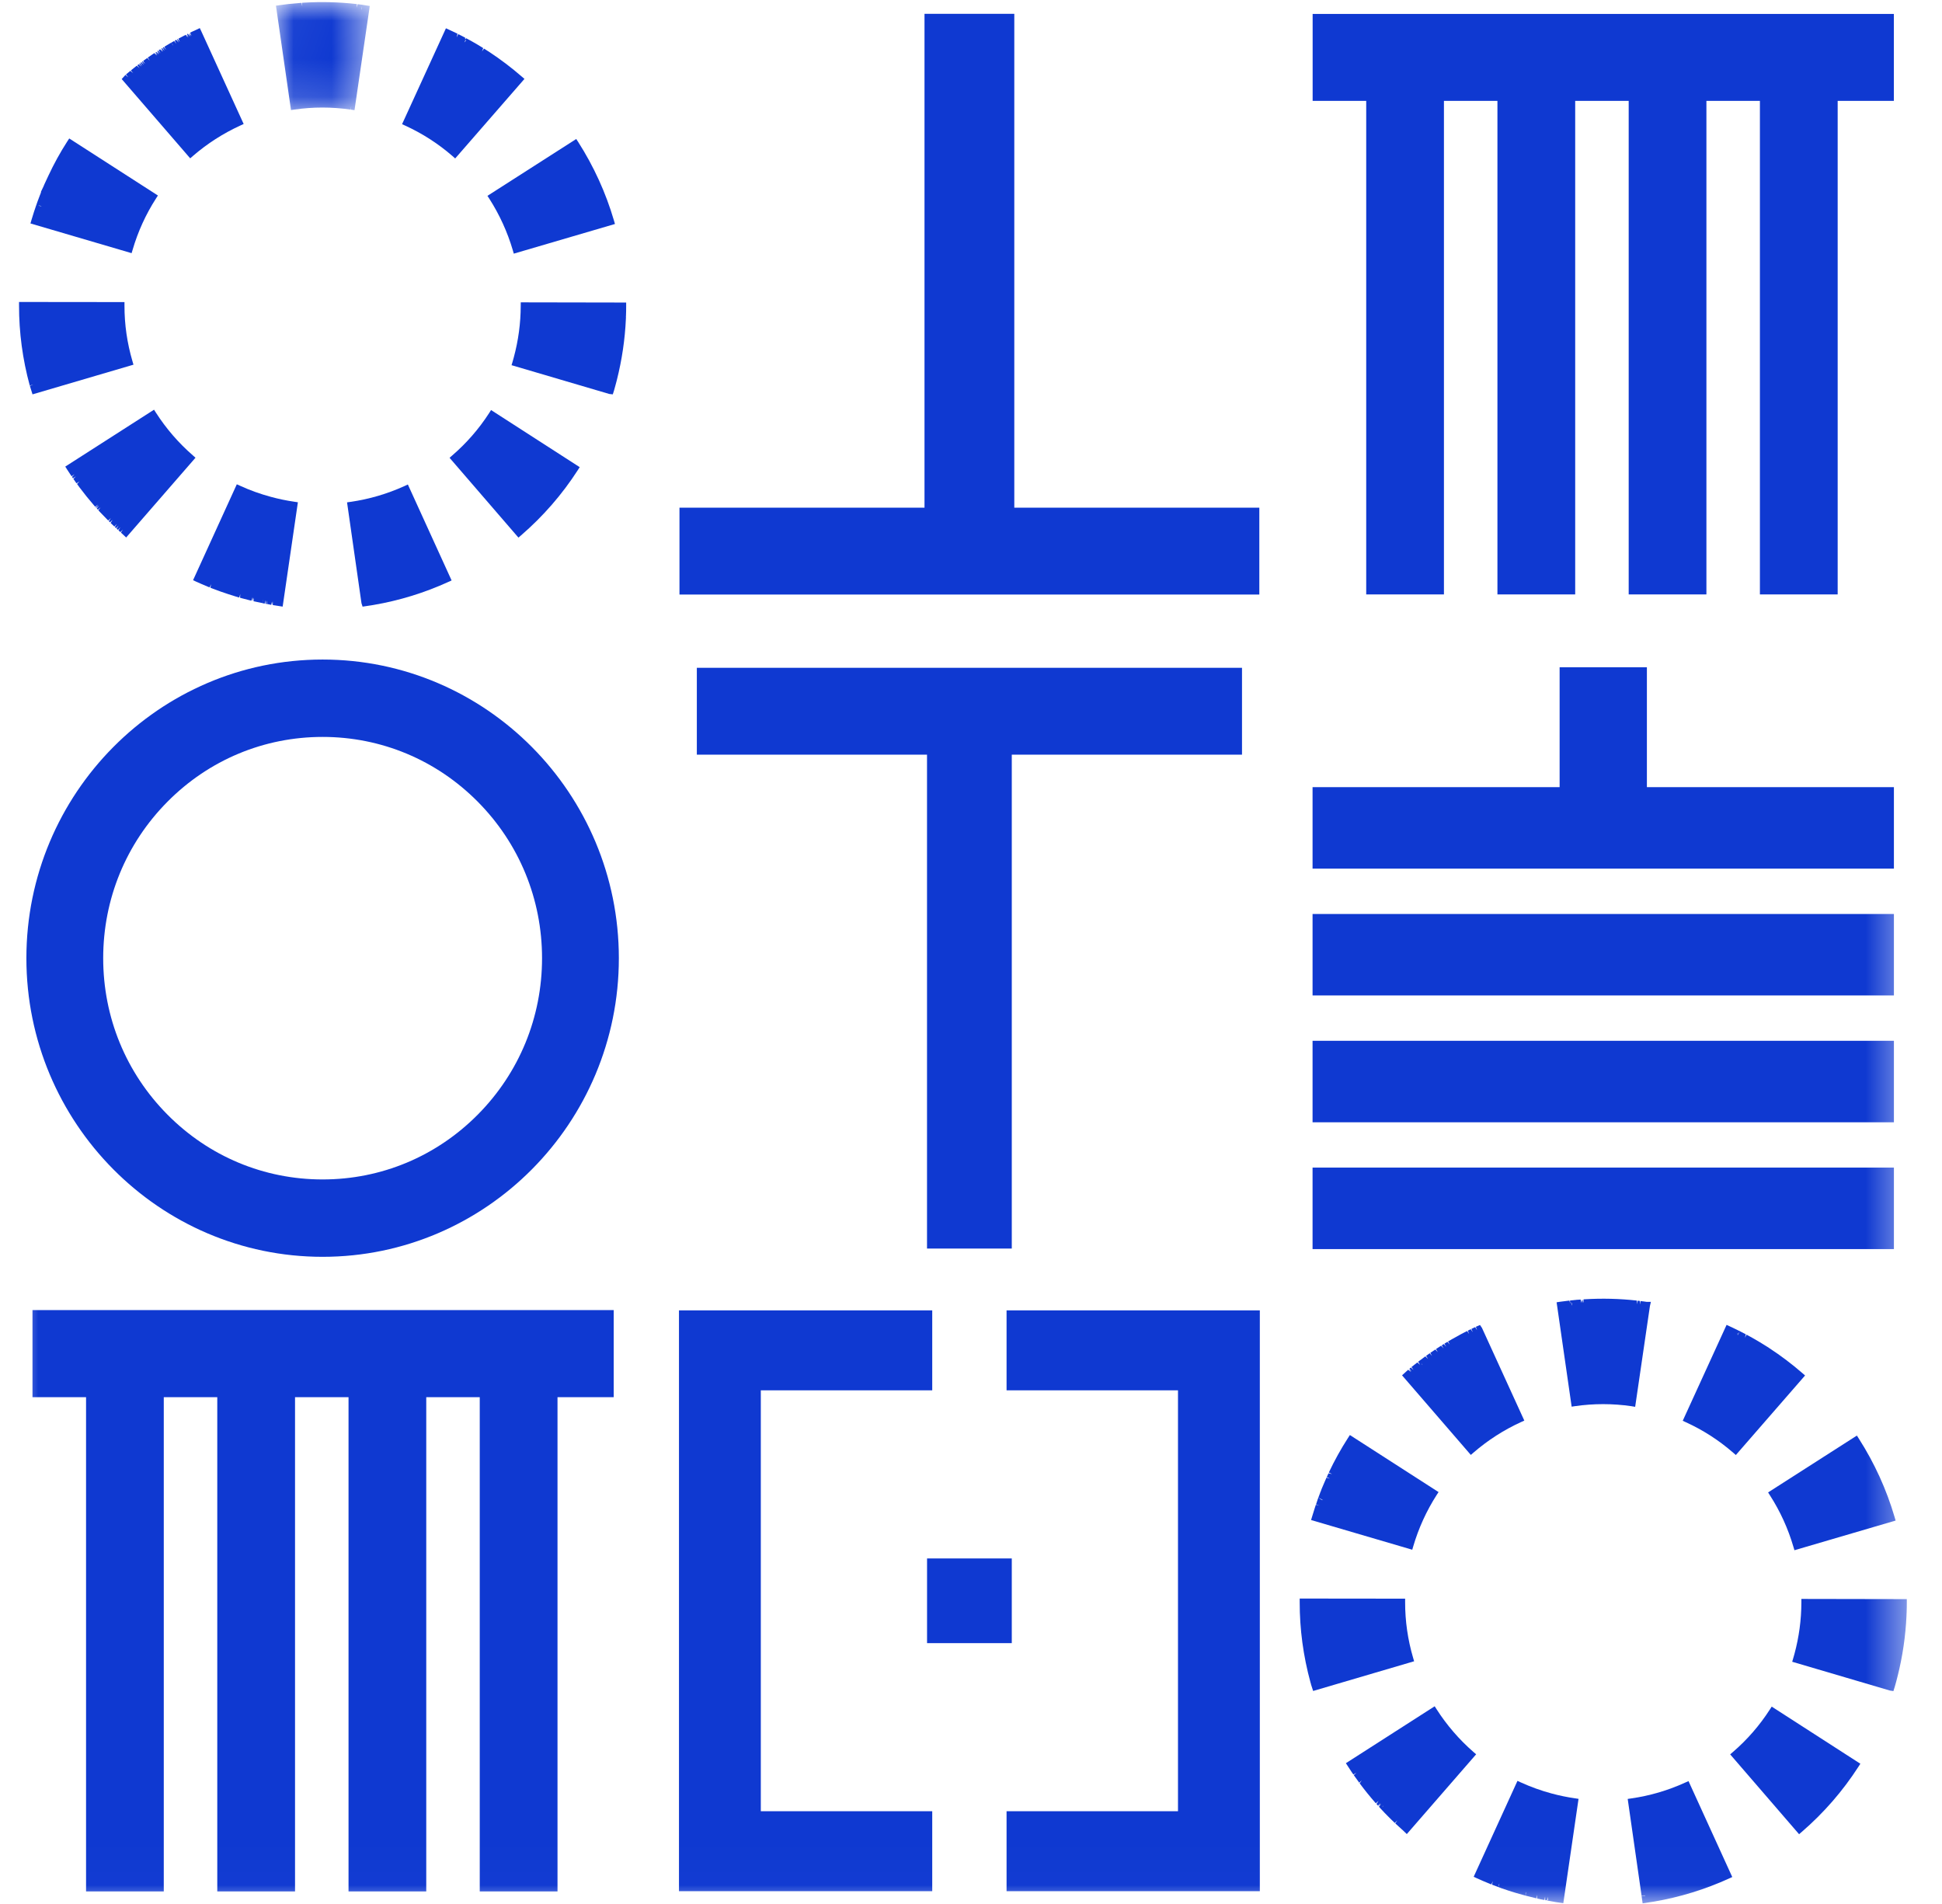 <?xml version="1.0" encoding="UTF-8"?>
<svg width="51px" height="50px" viewBox="0 0 51 50" version="1.1" xmlns="http://www.w3.org/2000/svg" xmlns:xlink="http://www.w3.org/1999/xlink">
    <title>编组</title>
    <defs>
        <polygon id="path-1" points="0.04 0.017 2.503 0.017 2.503 2.855 0.04 2.855"></polygon>
        <polygon id="path-3" points="0 49.983 49.576 49.983 49.576 0.055 0 0.055"></polygon>
    </defs>
    <g id="应用平台" stroke="none" stroke-width="1" fill="none" fill-rule="evenodd">
        <g transform="translate(-584, -834)" id="编组">
            <g transform="translate(584.5, 834)">
                <path d="M0.597,5.42 L0.597,5.42 L0.553,5.413 L0.502,5.385 L0.597,5.42 Z M2.983,6.559 C3.123,6.08 3.33,5.627 3.597,5.212 L3.647,5.134 L1.318,3.636 L1.267,3.714 C1.081,4.003 0.913,4.308 0.768,4.62 L0.666,4.839 L0.666,4.839 L0.659,4.856 L0.659,4.856 L0.646,4.886 L0.647,4.886 L0.576,5.034 L0.576,5.054 L0.553,5.115 L0.552,5.115 L0.523,5.193 L0.523,5.193 L0.514,5.215 L0.515,5.216 L0.498,5.258 L0.498,5.258 L0.463,5.355 L0.464,5.355 L0.438,5.427 C0.437,5.429 0.437,5.431 0.436,5.432 L0.434,5.44 C0.431,5.446 0.429,5.453 0.427,5.462 L0.396,5.552 C0.371,5.627 0.348,5.702 0.326,5.778 L0.3,5.868 L2.956,6.648 L2.983,6.559 Z" id="Fill-1" fill="#0F39D1"></path>
                <path d="M0.371,10.098 L0.371,10.098 L0.307,10.126 L0.285,10.126 L0.286,10.136 L0.285,10.136 L0.354,10.356 L3.005,9.577 L2.979,9.487 C2.839,9.011 2.768,8.52 2.769,8.026 L2.769,7.933 L0,7.93 L3.18250148e-05,8.023 C-0.001,8.731 0.094,9.438 0.281,10.123 L0.371,10.098 Z" id="Fill-3" fill="#0F39D1"></path>
                <path d="M11.742,1.056 L11.695,1.115 L11.695,1.115 L11.72,1.056 L11.742,1.056 Z M11.384,4.099 L11.454,4.161 L13.273,2.072 L13.202,2.011 C12.933,1.777 12.646,1.559 12.337,1.356 L12.311,1.339 L12.311,1.34 L12.211,1.276 L12.157,1.351 L12.157,1.351 L12.19,1.263 L12.037,1.169 C11.94,1.112 11.842,1.057 11.741,1.003 L11.715,1.035 L11.716,0.995 L11.718,0.99 L11.606,0.932 C11.604,0.931 11.602,0.93 11.6,0.929 L11.551,0.904 L11.551,0.904 L11.535,0.896 L11.493,0.98 L11.511,0.898 L11.517,0.893 L11.513,0.889 L11.514,0.886 L11.491,0.874 C11.426,0.843 11.361,0.812 11.296,0.782 L11.211,0.743 L10.059,3.261 L10.144,3.3 C10.594,3.506 11.011,3.775 11.384,4.099 L11.384,4.099 Z" id="Fill-5" fill="#0F39D1"></path>
                <path d="M2.676,13.986 L2.813,14.115 L4.634,12.02 L4.564,11.958 C4.19,11.633 3.864,11.256 3.595,10.837 L3.545,10.759 L1.214,12.253 L1.264,12.332 C1.294,12.378 1.324,12.424 1.354,12.469 L1.381,12.508 L1.455,12.453 L1.392,12.525 L1.415,12.559 L1.494,12.509 L1.427,12.576 L1.509,12.693 L1.51,12.692 C1.505,12.685 1.503,12.679 1.501,12.673 L1.511,12.691 L1.588,12.642 L1.588,12.642 L1.523,12.709 L1.587,12.798 C1.709,12.961 1.838,13.121 1.982,13.287 L2,13.307 L2.076,13.252 L2.014,13.322 L2.026,13.336 L2.1,13.279 L2.041,13.353 L2.069,13.384 L2.141,13.325 L2.082,13.399 L2.132,13.453 L2.132,13.453 L2.341,13.669 L2.411,13.608 L2.358,13.686 L2.387,13.716 L2.457,13.653 L2.405,13.733 L2.503,13.827 L2.569,13.761 L2.517,13.84 L2.549,13.87 L2.614,13.803 L2.563,13.883 L2.597,13.915 L2.662,13.847 L2.611,13.928 L2.662,13.973 L2.727,13.907 L2.676,13.986 Z" id="Fill-7" fill="#0F39D1"></path>
                <path d="M12.352,5.221 C12.62,5.641 12.827,6.095 12.967,6.571 L12.993,6.661 L15.65,5.882 L15.624,5.793 C15.411,5.064 15.094,4.37 14.684,3.728 L14.633,3.65 L12.301,5.143 L12.352,5.221 Z" id="Fill-9" fill="#0F39D1"></path>
                <path d="M13.185,14.058 C13.762,13.56 14.263,12.984 14.674,12.346 L14.724,12.268 L12.396,10.768 L12.346,10.847 C12.078,11.262 11.752,11.637 11.376,11.961 L11.306,12.022 L13.115,14.118 L13.185,14.058 Z" id="Fill-11" fill="#0F39D1"></path>
                <path d="M10.127,12.762 C9.674,12.968 9.196,13.109 8.706,13.179 L8.614,13.192 L8.993,15.841 L9.022,15.931 L9.211,15.902 C9.219,15.902 9.227,15.901 9.228,15.9 L9.307,15.887 C9.985,15.772 10.647,15.568 11.276,15.281 L11.36,15.243 L10.211,12.723 L10.127,12.762 Z" id="Fill-13" fill="#0F39D1"></path>
                <path d="M13.175,8.033 C13.174,8.486 13.113,8.941 12.993,9.385 C12.983,9.423 12.972,9.462 12.961,9.5 L12.934,9.59 L15.501,10.346 L15.593,10.356 L15.628,10.245 C15.641,10.199 15.654,10.154 15.666,10.107 L15.692,10.009 L15.692,10.009 L15.695,9.998 L15.694,9.998 L15.701,9.974 C15.833,9.45 15.913,8.912 15.937,8.372 L15.939,8.321 L15.937,8.321 L15.94,8.278 L15.94,8.261 L15.943,8.169 C15.944,8.125 15.944,8.082 15.944,8.038 L15.944,7.945 L13.176,7.94 L13.175,8.033 Z" id="Fill-15" fill="#0F39D1"></path>
                <path d="M5.719,12.718 L4.57,15.237 L4.655,15.276 C4.75,15.319 4.846,15.361 4.953,15.405 L4.975,15.414 L4.976,15.413 L5.004,15.426 L5.045,15.341 L5.024,15.433 L5.101,15.464 C5.107,15.466 5.112,15.467 5.112,15.467 L5.112,15.467 L5.131,15.474 C5.138,15.478 5.144,15.48 5.152,15.483 L5.3,15.537 C5.428,15.582 5.557,15.624 5.691,15.665 L5.784,15.692 L5.81,15.602 L5.804,15.697 L5.853,15.711 L5.853,15.711 L6.101,15.775 L6.123,15.685 L6.119,15.779 L6.144,15.69 L6.14,15.784 L6.168,15.695 L6.158,15.789 L6.41,15.841 L6.41,15.763 L6.413,15.749 L6.413,15.749 L6.41,15.843 L6.451,15.852 L6.467,15.76 L6.473,15.856 L6.493,15.86 L6.514,15.769 L6.514,15.826 L6.498,15.857 L6.624,15.884 L6.643,15.792 L6.644,15.887 L6.663,15.796 L6.664,15.89 L6.923,15.93 L7.323,13.19 L7.231,13.176 C7.024,13.146 6.817,13.103 6.615,13.048 C6.336,12.973 6.063,12.875 5.804,12.756 L5.719,12.718 Z" id="Fill-17" fill="#0F39D1"></path>
                <path d="M4.565,4.097 C4.941,3.772 5.362,3.502 5.814,3.295 L5.899,3.256 L4.787,0.822 L4.747,0.738 L4.492,0.857 L4.529,0.943 L4.473,0.866 L4.513,0.951 L4.456,0.875 L4.489,0.963 L4.433,0.886 L4.412,0.897 L4.451,0.981 L4.395,0.905 L4.434,0.99 L4.377,0.914 L4.186,1.015 L4.222,1.1 L4.165,1.025 L4.149,1.034 L4.191,1.117 L4.191,1.117 L4.128,1.046 L4.089,1.067 L4.132,1.15 L4.073,1.077 L3.993,1.123 L4.042,1.181 L4.049,1.197 L3.991,1.123 L3.816,1.227 L3.862,1.308 L3.862,1.308 L3.8,1.237 L3.777,1.251 L3.822,1.333 L3.758,1.262 L3.741,1.273 L3.79,1.352 L3.79,1.352 L3.724,1.284 L3.77,1.365 L3.706,1.295 L3.669,1.319 L3.716,1.399 L3.652,1.33 L3.634,1.341 L3.683,1.421 L3.618,1.352 L3.666,1.432 L3.602,1.362 L3.586,1.373 L3.635,1.452 L3.57,1.384 L3.619,1.463 L3.553,1.394 L3.381,1.512 L3.432,1.591 L3.366,1.523 L3.261,1.599 L3.312,1.677 L3.254,1.619 L3.25,1.61 L3.246,1.612 L3.245,1.611 L3.229,1.622 L3.279,1.701 L3.224,1.649 L3.216,1.633 L3.211,1.636 L3.211,1.636 L3.192,1.649 L3.241,1.73 L3.176,1.662 L3.156,1.676 L3.215,1.749 L3.141,1.689 L3.108,1.713 L3.165,1.787 L3.165,1.787 L3.092,1.725 L2.938,1.848 L2.996,1.921 L2.923,1.86 L2.808,1.956 L2.867,2.028 L2.805,1.978 L2.797,1.966 L2.793,1.969 L2.793,1.969 L2.696,2.076 L4.495,4.158 L4.565,4.097 Z" id="Fill-19" fill="#0F39D1"></path>
                <g transform="translate(6.707, 0.038)">
                    <mask id="mask-2" fill="white">
                        <use xlink:href="#path-1"></use>
                    </mask>
                    <g id="Clip-22"></g>
                    <path d="M2.301,0.128 L2.282,0.221 L2.281,0.191 L2.301,0.128 Z M0.527,2.839 C1.016,2.768 1.513,2.769 2.003,2.84 L2.016,2.748 L2.01,2.841 L2.103,2.855 L2.491,0.207 L2.503,0.119 L2.281,0.083 L2.281,0.084 L2.187,0.072 L2.159,0.162 L2.166,0.069 L2.147,0.067 C1.693,0.016 1.232,0.004 0.777,0.032 L0.727,0.035 L0.727,0.039 L0.719,0.043 L0.733,0.128 L0.704,0.037 L0.358,0.069 C0.283,0.077 0.207,0.087 0.132,0.098 L0.04,0.111 L0.435,2.852 L0.527,2.839 Z" id="Fill-21" fill="#0F39D1" mask="url(#mask-2)"></path>
                </g>
                <polygon id="Fill-23" fill="#0F39D1" points="32.572 13.332 26.137 13.332 26.137 0.363 23.779 0.363 23.779 13.332 17.344 13.332 17.344 15.613 32.572 15.613"></polygon>
                <polygon id="Fill-25" fill="#0F39D1" points="35.379 15.61 37.42 15.61 37.42 2.649 38.825 2.649 38.825 15.61 40.867 15.61 40.867 2.649 42.272 2.649 42.272 15.61 44.313 15.61 44.313 2.649 45.718 2.649 45.718 15.61 47.76 15.61 47.76 2.649 49.236 2.649 49.236 0.366 33.972 0.366 33.972 2.649 35.379 2.649"></polygon>
                <path d="M7.972,30.973 C6.433,30.973 4.986,30.369 3.898,29.271 C2.809,28.174 2.21,26.715 2.21,25.163 C2.21,23.611 2.809,22.151 3.898,21.054 C4.986,19.956 6.433,19.352 7.972,19.352 C9.511,19.352 10.958,19.956 12.047,21.054 C13.135,22.151 13.735,23.611 13.735,25.163 C13.735,26.715 13.135,28.174 12.047,29.271 C10.958,30.369 9.511,30.973 7.972,30.973 M7.972,17.32 C3.683,17.32 0.193,20.838 0.193,25.163 C0.193,29.487 3.683,33.005 7.972,33.005 C12.262,33.005 15.752,29.487 15.752,25.163 C15.752,20.838 12.262,17.32 7.972,17.32" id="Fill-27" fill="#0F39D1"></path>
                <polygon id="Fill-29" fill="#0F39D1" points="26.071 32.788 26.071 19.818 32.117 19.818 32.117 17.537 17.8 17.537 17.8 19.818 23.845 19.818 23.845 32.788"></polygon>
                <polygon id="Fill-31" fill="#0F39D1" points="49.237 20.671 42.75 20.671 42.75 17.523 40.458 17.523 40.458 20.671 33.97 20.671 33.97 22.811 49.237 22.811"></polygon>
                <mask id="mask-4" fill="white">
                    <use xlink:href="#path-3"></use>
                </mask>
                <g id="Clip-34"></g>
                <polygon id="Fill-33" fill="#0F39D1" mask="url(#mask-4)" points="33.97 26.141 49.237 26.141 49.237 24.002 33.97 24.002"></polygon>
                <polygon id="Fill-35" fill="#0F39D1" mask="url(#mask-4)" points="33.97 29.472 49.237 29.472 49.237 27.332 33.97 27.332"></polygon>
                <polygon id="Fill-36" fill="#0F39D1" mask="url(#mask-4)" points="33.97 32.802 49.237 32.802 49.237 30.662 33.97 30.662"></polygon>
                <polygon id="Fill-37" fill="#0F39D1" mask="url(#mask-4)" points="0.353 36.691 1.76 36.691 1.76 49.67 3.801 49.67 3.801 36.691 5.206 36.691 5.206 49.67 7.248 49.67 7.248 36.691 8.653 36.691 8.653 49.67 10.694 49.67 10.694 36.691 12.099 36.691 12.099 49.67 14.141 49.67 14.141 36.691 15.617 36.691 15.617 34.404 0.353 34.404"></polygon>
                <polygon id="Fill-38" fill="#0F39D1" mask="url(#mask-4)" points="19.48 36.511 23.982 36.511 23.982 34.411 17.331 34.411 17.331 49.664 23.982 49.664 23.982 47.564 19.48 47.564"></polygon>
                <polygon id="Fill-39" fill="#0F39D1" mask="url(#mask-4)" points="25.934 36.511 30.436 36.511 30.436 47.564 25.934 47.564 25.934 49.664 32.585 49.664 32.585 34.411 25.934 34.411"></polygon>
                <polygon id="Fill-40" fill="#0F39D1" mask="url(#mask-4)" points="23.846 43.15 26.071 43.15 26.071 40.926 23.846 40.926"></polygon>
                <path d="M34.14,39.335 L34.244,39.396 L34.21,39.389 L34.153,39.352 L34.14,39.335 Z M36.614,40.608 C36.755,40.129 36.962,39.676 37.228,39.261 L37.279,39.183 L34.95,37.685 L34.899,37.764 C34.713,38.052 34.545,38.357 34.397,38.669 L34.482,38.709 L34.394,38.692 L34.39,38.689 L34.389,38.691 L34.387,38.691 L34.379,38.709 L34.38,38.709 L34.343,38.788 L34.426,38.829 L34.36,38.812 L34.339,38.799 L34.335,38.806 L34.335,38.806 L34.301,38.883 L34.301,38.883 L34.247,39.008 L34.247,39.009 L34.208,39.1 L34.191,39.146 L34.193,39.142 L34.191,39.156 L34.188,39.155 L34.17,39.196 L34.17,39.203 L34.17,39.203 L34.166,39.214 L34.165,39.214 L34.126,39.318 L34.133,39.322 L34.131,39.325 L34.125,39.322 L34.109,39.363 C34.108,39.367 34.107,39.371 34.105,39.375 L34.061,39.506 L34.148,39.536 L34.06,39.517 L34.057,39.516 L34.057,39.517 L34.056,39.516 L34.028,39.602 C34.003,39.676 33.98,39.752 33.958,39.827 L33.931,39.917 L36.588,40.697 L36.614,40.608 Z" id="Fill-41" fill="#0F39D1" mask="url(#mask-4)"></path>
                <polygon id="Fill-42" fill="#0F39D1" mask="url(#mask-4)" points="34.206 39.194 34.186 39.214 34.186 39.239"></polygon>
                <path d="M36.611,43.537 C36.471,43.061 36.4,42.569 36.401,42.076 L36.401,41.982 L33.632,41.979 L33.632,42.072 C33.631,42.781 33.725,43.487 33.916,44.184 L33.923,44.209 L33.924,44.209 L33.928,44.223 L33.928,44.23 L33.985,44.406 L36.637,43.626 L36.611,43.537 Z" id="Fill-43" fill="#0F39D1" mask="url(#mask-4)"></path>
                <path d="M45.918,35.468 L45.92,35.466 L45.907,35.493 L45.918,35.468 Z M45.131,35.015 L45.114,35.045 L45.121,35.02 L45.131,35.015 Z M45.143,35.027 L45.181,34.98 L45.182,34.98 L45.13,35.071 L45.143,35.027 Z M45.164,34.944 L45.163,34.945 L45.116,34.921 C45.054,34.89 44.991,34.86 44.927,34.831 L44.843,34.792 L43.691,37.311 L43.776,37.35 C44.226,37.555 44.643,37.824 45.016,38.149 L45.086,38.21 L46.904,36.121 L46.834,36.06 C46.558,35.82 46.264,35.598 45.959,35.399 L45.906,35.364 C45.899,35.359 45.896,35.358 45.897,35.359 L45.779,35.286 C45.772,35.28 45.763,35.275 45.76,35.274 L45.76,35.274 L45.669,35.219 C45.572,35.162 45.474,35.106 45.367,35.049 L45.324,35.131 L45.348,35.039 L45.164,34.944 Z" id="Fill-44" fill="#0F39D1" mask="url(#mask-4)"></path>
                <path d="M35.802,47.457 L35.814,47.432 L35.831,47.419 L35.802,47.457 Z M38.195,46.008 C37.822,45.683 37.496,45.306 37.227,44.886 L37.177,44.808 L34.845,46.303 L34.896,46.381 C34.923,46.424 34.951,46.466 34.979,46.508 L35.004,46.546 C35.006,46.548 35.008,46.551 35.009,46.553 L35.042,46.601 L35.12,46.55 L35.053,46.617 L35.196,46.815 L35.262,46.75 L35.207,46.832 L35.219,46.847 C35.34,47.01 35.47,47.171 35.614,47.336 L35.632,47.356 L35.701,47.294 L35.65,47.376 L35.691,47.419 L35.712,47.388 L35.755,47.354 L35.697,47.429 L35.77,47.371 L35.713,47.446 L35.744,47.478 L35.742,47.479 L35.832,47.574 L35.833,47.574 L35.835,47.577 C35.84,47.584 35.846,47.59 35.851,47.595 L35.869,47.614 L35.869,47.614 L35.919,47.664 C35.921,47.666 35.923,47.668 35.925,47.671 L36.047,47.793 C36.049,47.795 36.053,47.798 36.053,47.798 C36.053,47.798 36.052,47.797 36.05,47.795 L36.129,47.872 L36.196,47.806 L36.143,47.884 L36.318,48.044 C36.32,48.046 36.326,48.052 36.323,48.047 L36.445,48.164 L38.266,46.069 L38.195,46.008 Z" id="Fill-45" fill="#0F39D1" mask="url(#mask-4)"></path>
                <path d="M48.265,37.699 L45.933,39.192 L45.983,39.271 C46.252,39.69 46.459,40.144 46.598,40.621 L46.625,40.71 L49.282,39.931 L49.256,39.842 C49.042,39.113 48.726,38.419 48.315,37.778 L48.265,37.699 Z" id="Fill-46" fill="#0F39D1" mask="url(#mask-4)"></path>
                <path d="M45.977,44.896 C45.71,45.311 45.384,45.686 45.008,46.01 L44.937,46.071 L46.747,48.168 L46.817,48.107 C47.394,47.609 47.894,47.034 48.306,46.395 L48.356,46.317 L46.028,44.817 L45.977,44.896 Z" id="Fill-47" fill="#0F39D1" mask="url(#mask-4)"></path>
                <path d="M43.758,46.811 C43.305,47.018 42.827,47.158 42.338,47.228 L42.246,47.241 L42.611,49.789 L42.704,49.781 L42.704,49.785 L42.704,49.785 L42.705,49.79 L42.612,49.796 L42.638,49.983 L42.833,49.953 L42.833,49.953 L42.939,49.937 C43.617,49.821 44.279,49.617 44.907,49.331 L44.992,49.292 L43.843,46.773 L43.758,46.811 Z" id="Fill-48" fill="#0F39D1" mask="url(#mask-4)"></path>
                <path d="M46.807,41.989 L46.807,42.082 C46.806,42.536 46.745,42.991 46.625,43.434 C46.614,43.473 46.604,43.512 46.592,43.55 L46.566,43.639 L49.133,44.395 L49.224,44.409 L49.26,44.294 C49.273,44.249 49.286,44.203 49.297,44.162 L49.305,44.131 L49.305,44.131 L49.327,44.046 L49.326,44.046 L49.333,44.023 C49.465,43.499 49.544,42.962 49.568,42.422 L49.569,42.4 L49.568,42.397 L49.572,42.327 L49.572,42.308 L49.575,42.218 C49.576,42.174 49.576,42.131 49.576,42.088 L49.576,41.994 L46.807,41.989 Z" id="Fill-49" fill="#0F39D1" mask="url(#mask-4)"></path>
                <path d="M40.124,49.918 L40.157,49.814 L40.153,49.893 L40.124,49.918 Z M39.563,49.785 L39.564,49.714 L39.576,49.681 L39.565,49.783 L39.563,49.785 Z M38.86,49.541 L38.861,49.498 L38.877,49.463 L38.862,49.539 L38.86,49.541 Z M40.247,47.098 C39.968,47.023 39.696,46.924 39.436,46.806 L39.351,46.767 L38.201,49.286 L38.286,49.325 C38.381,49.369 38.478,49.41 38.569,49.447 L38.665,49.486 L38.704,49.401 L38.683,49.493 L38.932,49.587 C39.06,49.632 39.189,49.674 39.321,49.713 L39.534,49.772 L39.534,49.773 L39.809,49.842 L39.809,49.842 L39.845,49.851 L39.868,49.76 L39.865,49.855 L39.962,49.877 C39.967,49.879 39.971,49.879 39.975,49.879 L40.058,49.896 L40.077,49.805 L40.078,49.9 L40.101,49.904 L40.104,49.892 L40.122,49.906 L40.122,49.908 L40.357,49.95 C40.392,49.955 40.427,49.961 40.463,49.966 L40.555,49.979 L40.955,47.239 L40.862,47.225 C40.658,47.196 40.451,47.153 40.247,47.098 L40.247,47.098 Z" id="Fill-50" fill="#0F39D1" mask="url(#mask-4)"></path>
                <path d="M40.255,49.952 L40.251,49.952 C40.256,49.954 40.267,49.955 40.276,49.956 L40.255,49.952 L40.255,49.952 Z" id="Fill-51" fill="#0F39D1" mask="url(#mask-4)"></path>
                <path d="M36.861,35.848 L36.843,35.831 L36.827,35.8 L36.861,35.848 Z M36.48,35.971 L36.32,36.117 L38.126,38.207 L38.197,38.146 C38.573,37.821 38.993,37.551 39.446,37.344 L39.531,37.306 L38.419,34.872 L38.367,34.795 L38.282,34.832 L38.283,34.832 L38.258,34.843 L38.29,34.931 L38.24,34.851 L38.142,34.898 L38.177,34.984 L38.177,34.984 L38.124,34.906 L38.047,34.944 L38.081,35.031 L38.081,35.031 L38.03,34.954 L37.963,34.987 L37.963,34.987 L37.881,35.029 C37.883,35.029 37.884,35.028 37.885,35.028 L37.873,35.034 C37.874,35.034 37.875,35.033 37.876,35.032 L37.613,35.178 L37.613,35.179 L37.529,35.227 L37.573,35.309 L37.512,35.237 L37.432,35.286 L37.481,35.365 L37.416,35.296 L37.363,35.329 L37.409,35.41 L37.346,35.339 L37.212,35.426 L37.258,35.507 L37.258,35.507 L37.193,35.439 L37.064,35.526 C37.064,35.526 37.063,35.526 37.063,35.527 L37.108,35.609 L37.047,35.538 L37.029,35.55 C37.026,35.552 37.024,35.554 37.022,35.555 L36.952,35.605 L37,35.685 L36.932,35.619 L36.925,35.624 C36.925,35.624 36.926,35.623 36.925,35.624 L36.923,35.625 C36.924,35.625 36.924,35.625 36.925,35.624 L36.862,35.67 L36.863,35.672 L36.789,35.725 L36.79,35.725 L36.775,35.735 L36.776,35.736 L36.743,35.76 L36.792,35.84 L36.792,35.84 L36.721,35.779 L36.569,35.898 L36.62,35.976 L36.552,35.912 L36.514,35.943 L36.57,36.017 L36.498,35.956 L36.555,36.03 L36.48,35.971 Z" id="Fill-52" fill="#0F39D1" mask="url(#mask-4)"></path>
                <path d="M40.782,34.24 L40.78,34.291 L40.78,34.291 L40.76,34.187 L40.782,34.24 Z M42.442,36.944 L42.83,34.295 L42.855,34.188 L42.747,34.188 L42.648,34.174 L42.648,34.175 L42.586,34.166 L42.576,34.259 L42.567,34.164 L42.507,34.157 L42.499,34.25 L42.486,34.154 C42.032,34.103 41.571,34.092 41.116,34.12 L41.087,34.121 L41.082,34.215 L41.066,34.123 L41.06,34.216 L41.037,34.125 L41.027,34.219 L41.01,34.127 L40.925,34.133 L40.918,34.132 L40.867,34.139 L40.857,34.139 L40.808,34.145 C40.806,34.145 40.802,34.145 40.797,34.145 L40.762,34.149 C40.76,34.149 40.759,34.149 40.761,34.149 L40.735,34.154 L40.735,34.152 L40.735,34.154 L40.729,34.156 L40.738,34.245 L40.716,34.154 L40.697,34.156 C40.622,34.165 40.546,34.175 40.471,34.185 L40.379,34.199 L40.774,36.94 L40.866,36.926 C41.355,36.856 41.852,36.856 42.34,36.927 L42.442,36.944 Z" id="Fill-53" fill="#0F39D1" mask="url(#mask-4)"></path>
            </g>
        </g>
    </g>
</svg>